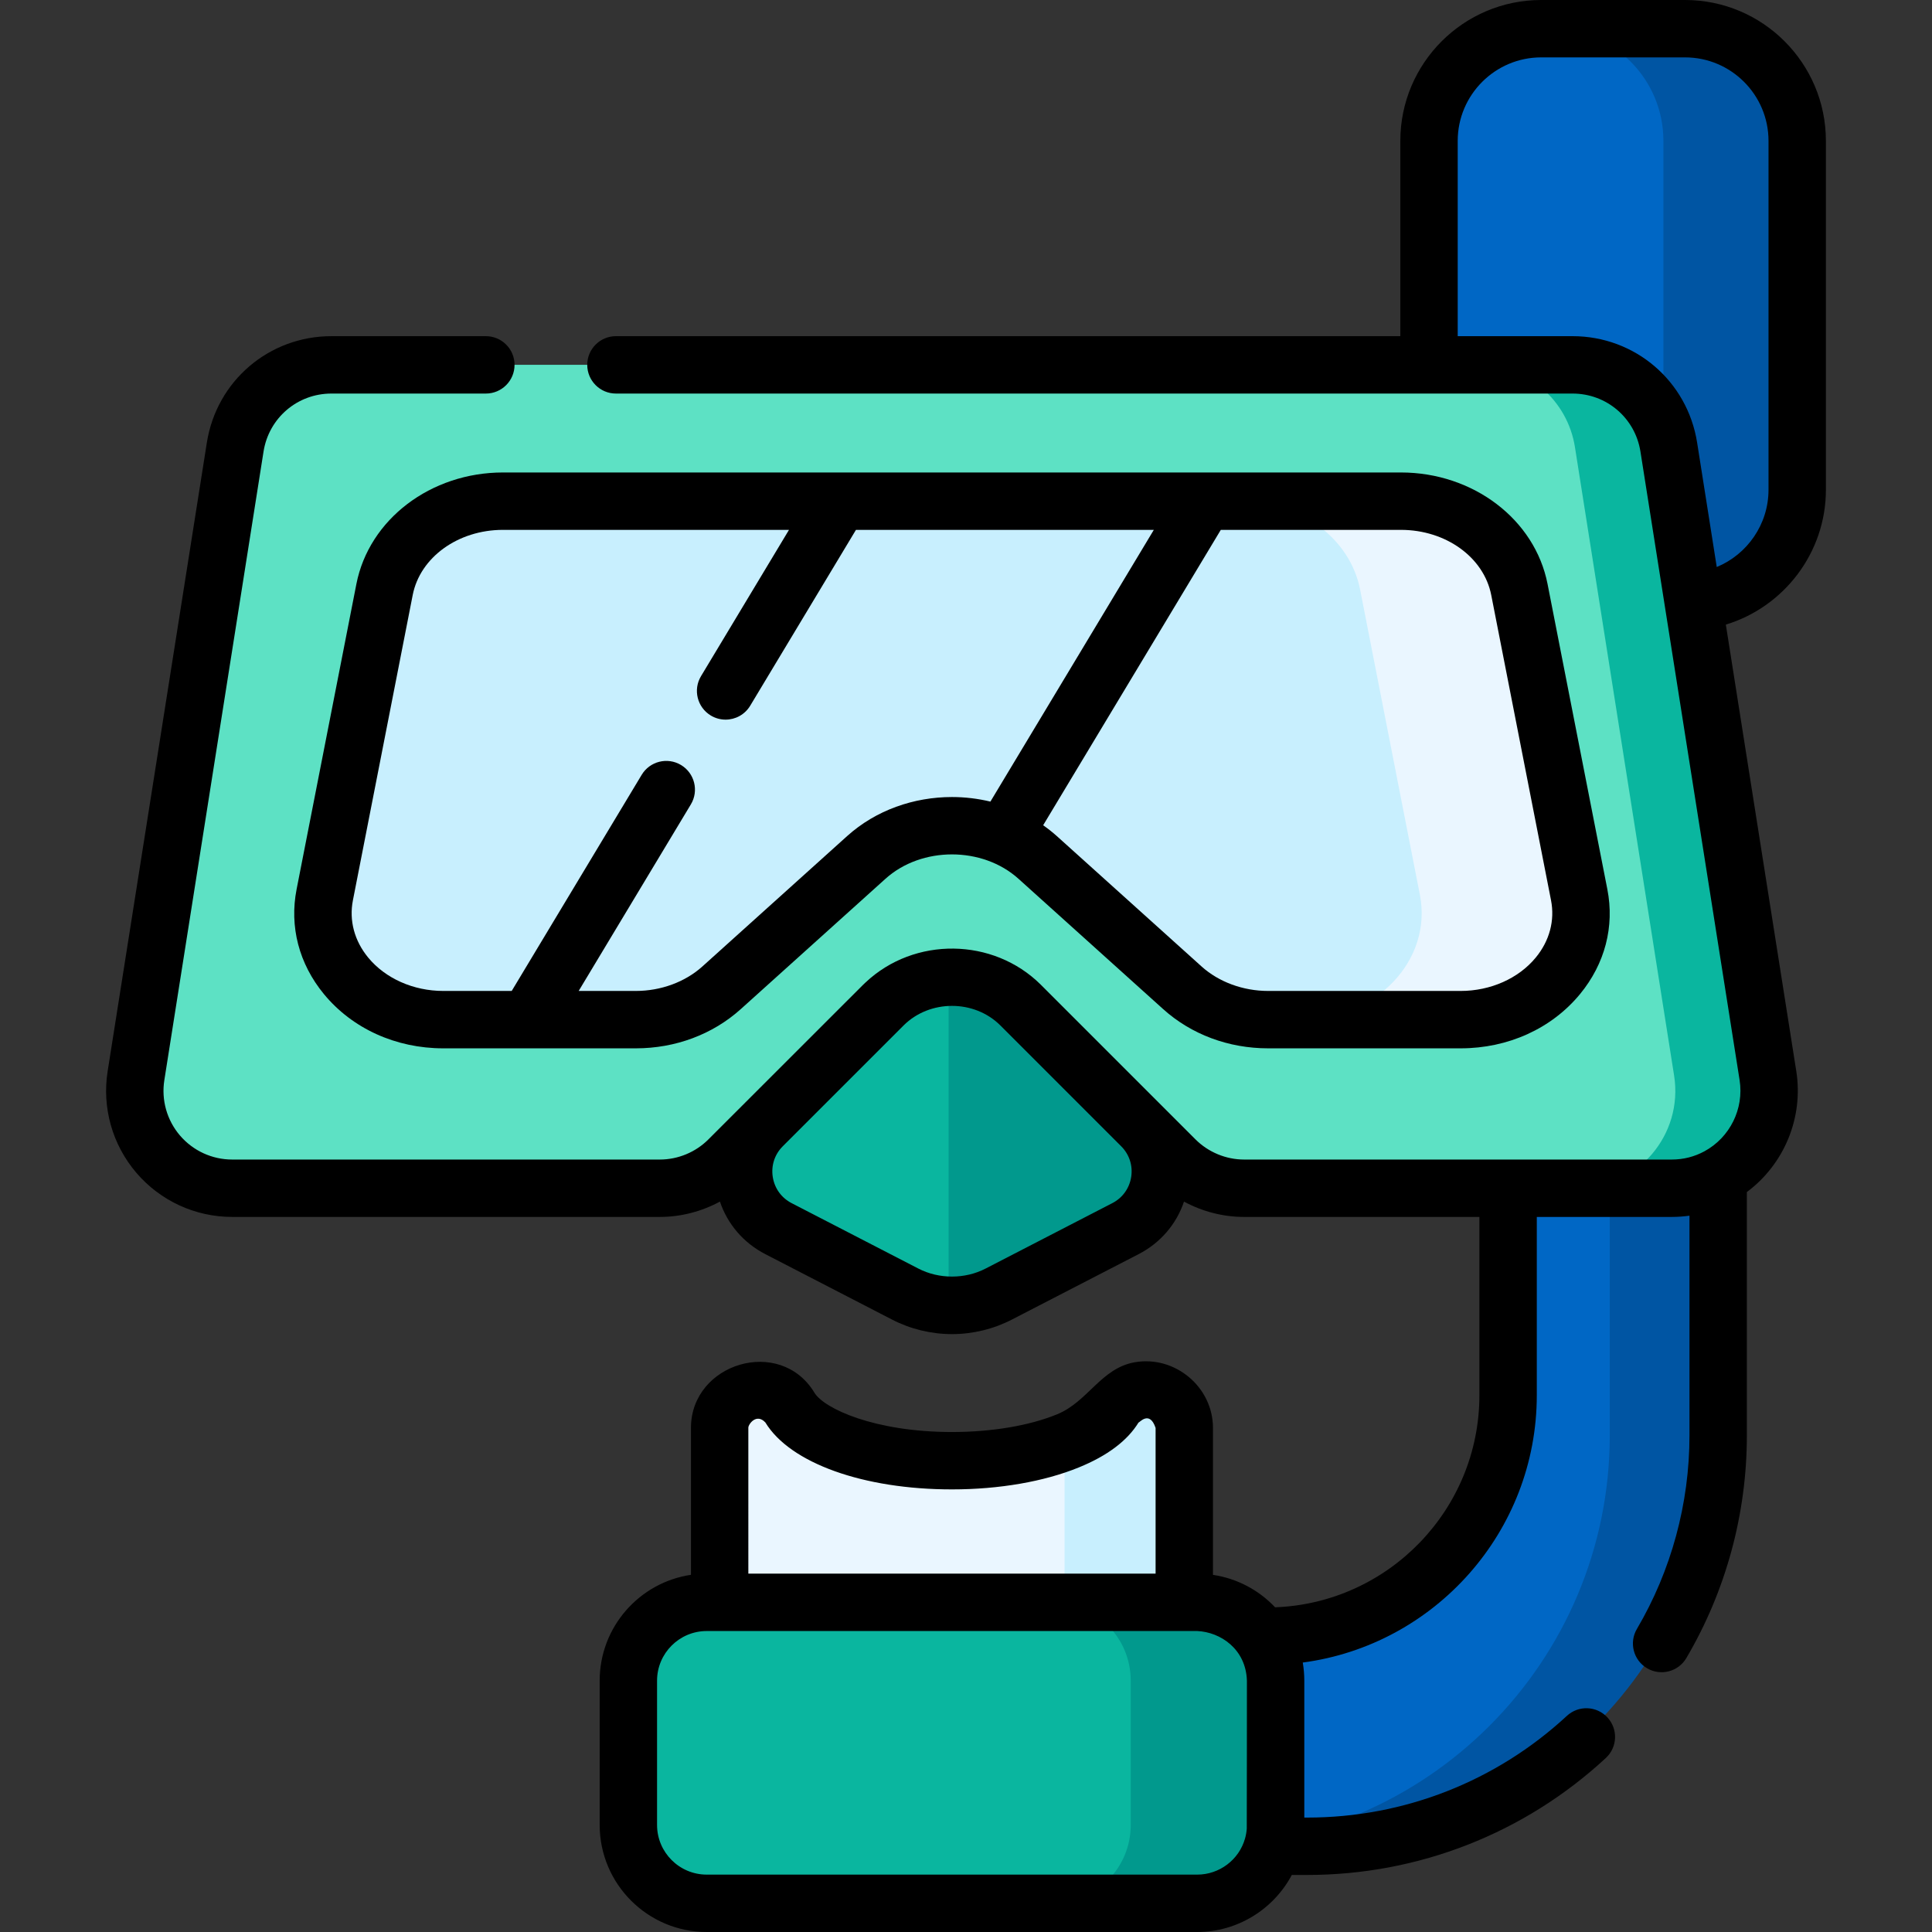 <svg id="Capa_1" enable-background="new 0 0 505 505" height="512" viewBox="0 0 505 505" width="512" xmlns="http://www.w3.org/2000/svg"><rect x="0" y="0" width="505" height="505" fill="#333333" stroke="none"/><g><g><path d="m468.89 36.817v91.218c0 16.188-13.118 29.317-29.307 29.317h-37.613c-16.188 0-29.317-13.129-29.317-29.317v-91.218c0-16.188 13.129-29.317 29.317-29.317h37.613c16.189 0 29.307 13.129 29.307 29.317z" fill="#0055a3"/><path d="m434.793 36.817v91.218c0 16.188-13.129 29.317-29.317 29.317h-3.505c-16.188 0-29.317-13.129-29.317-29.317v-91.218c0-16.188 13.129-29.317 29.317-29.317h3.505c16.188 0 29.317 13.129 29.317 29.317z" fill="#0067c5"/><path d="m308.679 373.242v76.036h-121.448v-76.036c0-5.496 4.459-9.956 9.956-9.956 1.736.411 4.523-.374 8.41 4.636 4.853 7.975 21.985 13.886 42.363 13.886 11.76 0 22.442-1.97 30.302-5.175 5.755-2.344 9.997-5.341 12.061-8.711 4.33-6.979 17.518-6.11 18.356 5.32z" fill="#c8effe"/><path d="m278.262 376.633v72.645h-91.031v-76.036c0-5.496 4.459-9.956 9.956-9.956 1.736.411 4.523-.374 8.41 4.636 4.853 7.975 21.985 13.886 42.363 13.886 11.76 0 22.442-1.97 30.302-5.175z" fill="#eaf6ff"/><path d="m448.233 230.72v144.46c0 59.32-48.09 107.41-107.41 107.41h-32.14v-54.91h21.65c34.78 0 62.99-28.21 62.99-62.99v-133.97z" fill="#0055a3"/><path d="m420.773 230.72v144.46c0 59.32-48.09 107.41-107.41 107.41h-4.68v-54.91h21.65c34.78 0 62.99-28.21 62.99-62.99v-133.97z" fill="#0067c5"/><path d="m332.551 439.312v37.707c0 11.314-9.168 20.482-20.481 20.482h-128.22c-11.314 0-20.481-9.168-20.481-20.482v-37.707c0-11.314 9.167-20.481 20.481-20.481h128.22c11.314-.001 20.481 9.167 20.481 20.481z" fill="#01998d"/><path d="m295.56 439.312v37.707c0 11.314-9.168 20.482-20.481 20.482h-91.229c-11.314 0-20.481-9.168-20.481-20.482v-37.707c0-11.314 9.167-20.481 20.481-20.481h91.228c11.315-.001 20.482 9.167 20.482 20.481z" fill="#0ab69f"/><path d="m436.099 310.595h-111.782c-6.741 0-13.222-2.686-18.003-7.467l-8.825-8.815-31.619-31.619c-9.914-9.831-25.905-9.831-35.819 0l-31.619 31.619-8.835 8.815c-4.77 4.781-11.252 7.467-17.993 7.467h-111.783c-15.639 0-27.585-13.969-25.148-29.421l25.926-164.318c1.96-12.372 12.621-21.487 25.159-21.487h324.406c12.538 0 23.198 9.116 25.159 21.487l25.926 164.318c2.425 15.452-9.511 29.421-25.15 29.421z" fill="#0ab69f"/><path d="m412.445 310.595h-88.127c-6.741 0-13.222-2.686-18.003-7.467l-8.825-8.815-31.619-31.619c-9.914-9.831-25.905-9.831-35.819 0l-31.619 31.619-8.835 8.815c-4.77 4.781-11.252 7.467-17.993 7.467h-111.784c-15.639 0-27.585-13.969-25.148-29.421l25.926-164.318c1.96-12.372 12.621-21.487 25.159-21.487h300.751c12.538 0 23.199 9.116 25.159 21.487l25.926 164.318c2.425 15.452-9.511 29.421-25.149 29.421z" fill="#5de1c4"/><path d="m380.929 266.521h-50.338c-8.421 0-16.489-2.997-22.4-8.317l-37.831-34.077c-12.31-11.096-32.49-11.096-44.8 0l-37.831 34.077c-5.911 5.32-13.979 8.317-22.4 8.317h-50.348c-19.507 0-34.305-15.587-30.966-32.636l15.628-79.79c2.613-13.347 15.69-23.095 30.966-23.095h234.692c15.286 0 28.363 9.748 30.976 23.095l15.628 79.79c3.339 17.049-11.459 32.636-30.976 32.636z" fill="#eaf6ff"/><path d="m340.173 266.521h-9.582c-8.421 0-16.489-2.997-22.4-8.317l-37.831-34.077c-12.31-11.096-32.49-11.096-44.8 0l-37.831 34.077c-5.911 5.32-13.979 8.317-22.4 8.317h-50.348c-19.507 0-34.305-15.587-30.966-32.636l15.628-79.79c2.613-13.347 15.69-23.095 30.966-23.095h193.936c15.286 0 28.352 9.748 30.966 23.095l15.628 79.79c3.339 17.049-11.449 32.636-30.966 32.636z" fill="#c8effe"/><path d="m293.31 321.152-33.123 17.101c-3.837 1.981-8.037 2.966-12.227 2.966s-8.389-.985-12.227-2.966l-33.123-17.101c-10.121-5.227-12.237-18.791-4.179-26.838l31.619-31.619c4.957-4.916 11.438-7.373 17.91-7.373s12.953 2.458 17.91 7.373l31.619 31.619c8.058 8.046 5.942 21.611-4.179 26.838z" fill="#01998d"/><path d="m247.96 255.32v85.898c-4.19 0-8.389-.985-12.227-2.966l-33.123-17.101c-10.121-5.227-12.237-18.791-4.179-26.838l31.619-31.619c4.957-4.916 11.439-7.374 17.91-7.374z" fill="#0ab69f"/></g><g><path d="m477.266 128.029v-91.21c0-20.302-16.512-36.819-36.809-36.819h-37.61c-20.302 0-36.819 16.517-36.819 36.819v51.051h-205.03c-4.143 0-7.5 3.357-7.5 7.5s3.357 7.5 7.5 7.5h250.04c8.896 0 16.361 6.377 17.752 15.157l25.919 164.305c1.176 7.497-2.516 14.972-9.182 18.598-2.64 1.434-5.516 2.16-8.55 2.16h-111.79c-4.724 0-9.352-1.918-12.696-5.264l-40.464-40.464c-12.44-12.329-33.027-12.573-45.773-.57-.21.198-.424.39-.63.594l-40.466 40.447c-3.333 3.341-7.955 5.257-12.681 5.257h-111.78c-5.264 0-10.243-2.294-13.661-6.293-3.413-3.995-4.9-9.265-4.081-14.458l25.93-164.307c1.391-8.785 8.853-15.162 17.742-15.162h40.369c4.143 0 7.5-3.357 7.5-7.5s-3.357-7.5-7.5-7.5h-40.369c-16.313 0-30.007 11.698-32.559 27.82l-25.93 164.311c-1.505 9.532 1.227 19.206 7.494 26.541 6.271 7.339 15.407 11.548 25.064 11.548h111.779c5.496 0 10.914-1.416 15.704-4.007 1.998 5.912 6.169 10.793 11.864 13.732l33.122 17.101c4.817 2.487 10.235 3.803 15.668 3.803s10.851-1.315 15.667-3.803l33.123-17.101h.001c5.693-2.94 9.863-7.82 11.862-13.731 4.794 2.591 10.21 4.006 15.699 4.006h61.511v46.6c0 29.898-23.771 54.335-53.405 55.437-4.306-4.569-10.025-7.558-16.235-8.481v-38.406c0-10.706-9.923-18.986-20.435-17.166-8.823 1.528-12.248 10.327-20.321 13.612-7.299 2.981-17.053 4.623-27.464 4.623-20.258 0-33.437-6.141-35.946-10.261-8.941-14.841-32.284-7.757-32.284 9.191v38.396c-13.481 1.999-23.859 13.646-23.859 27.674v37.71c0 15.429 12.552 27.98 27.979 27.98h128.221c10.477 0 19.944-5.919 24.715-14.91h4.035c29.038 0 56.758-10.859 78.054-30.578 3.039-2.813 3.222-7.56.407-10.599-2.813-3.038-7.559-3.223-10.599-.407-18.515 17.143-42.615 26.584-67.862 26.584h-.771v-35.78c0-1.555-.139-3.203-.401-4.743 34.481-4.572 61.172-34.166 61.172-69.877v-46.6h35.279c1.525 0 3.115-.113 4.63-.327v57.417c0 17.833-4.754 35.333-13.746 50.609-2.102 3.569-.911 8.166 2.658 10.268 3.567 2.102 8.166.912 10.268-2.658 10.35-17.58 15.82-37.712 15.82-58.219v-63.595c9.713-7.233 14.833-19.384 12.919-31.584l-18.415-116.74c15.17-4.607 26.156-18.781 26.156-35.231zm-181.586 179.602c-.462 2.976-2.261 5.475-4.937 6.856l-33.124 17.101c-5.398 2.789-12.171 2.789-17.571 0l-33.122-17.101c-2.677-1.382-4.477-3.881-4.938-6.856-.461-2.97.493-5.889 2.621-8.015l31.596-31.597c6.837-6.779 18.405-6.794 25.235-.023l31.623 31.624c2.124 2.122 3.077 5.042 2.617 8.011zm-100.074 65.609c-.09-.851 2.09-3.986 4.455-1.419 6.471 10.624 25.616 17.488 48.775 17.488 12.311 0 24.078-2.037 33.127-5.732 7.465-3.038 12.725-6.99 15.642-11.761.065.248 2.843-3.39 4.451 1.424v38.09h-106.45zm117.341 116.76h-128.221c-7.157 0-12.979-5.823-12.979-12.98v-37.71c0-7.157 5.822-12.979 12.979-12.979h128.221c6.03.262 12.723 4.681 12.979 12.979 0 0-.014 38.357-.038 38.679-.065.87-.214 1.73-.451 2.57-1.564 5.558-6.7 9.441-12.49 9.441zm149.319-361.971c0 9.026-5.574 16.899-13.53 20.183l-5.131-32.526c-2.552-16.118-16.249-27.816-32.568-27.816h-30.01v-51.051c0-12.031 9.788-21.819 21.819-21.819h37.61c12.025 0 21.81 9.788 21.81 21.819z"/><path d="m93.156 152.654-15.628 79.789c-1.91 9.753.623 19.48 7.134 27.391 7.421 9.016 18.79 14.187 31.192 14.187h50.348c10.342 0 20.079-3.638 27.42-10.245l37.833-34.078c9.419-8.491 25.336-8.492 34.759.001l37.833 34.079c7.339 6.605 17.076 10.243 27.418 10.243h50.338c12.408 0 23.78-5.171 31.203-14.188 6.51-7.909 9.044-17.637 7.134-27.39l-15.629-79.789c-3.308-16.893-19.431-29.154-38.336-29.154h-234.693c-18.9 0-35.018 12.262-38.326 29.154zm128.258 65.9-37.829 34.075c-4.513 4.062-10.849 6.392-17.383 6.392h-14.943l29.323-48.76c2.134-3.55.987-8.158-2.563-10.293-3.549-2.135-8.157-.988-10.293 2.563l-33.972 56.49h-17.901c-7.786 0-15.117-3.26-19.611-8.719-3.608-4.385-5.027-9.703-3.994-14.976l15.628-79.789c1.933-9.872 11.86-17.037 23.605-17.037h74.752l-22.995 38.237c-2.134 3.55-.987 8.158 2.563 10.293 1.21.728 2.542 1.073 3.858 1.073 2.545 0 5.027-1.296 6.435-3.636l27.644-45.968h77.858l-42.715 71.028c-3.288-.79-6.667-1.195-10.049-1.195-9.929.001-19.86 3.408-27.418 10.222zm168.376-63.017 15.629 79.789c1.032 5.272-.386 10.59-3.995 14.974-4.494 5.461-11.83 8.721-19.621 8.721h-50.338c-6.534 0-12.87-2.33-17.381-6.39l-37.829-34.076c-1.142-1.029-2.344-1.971-3.586-2.845l46.432-77.209h47.074c11.751-.001 21.682 7.164 23.615 17.036z"/></g></g></svg>